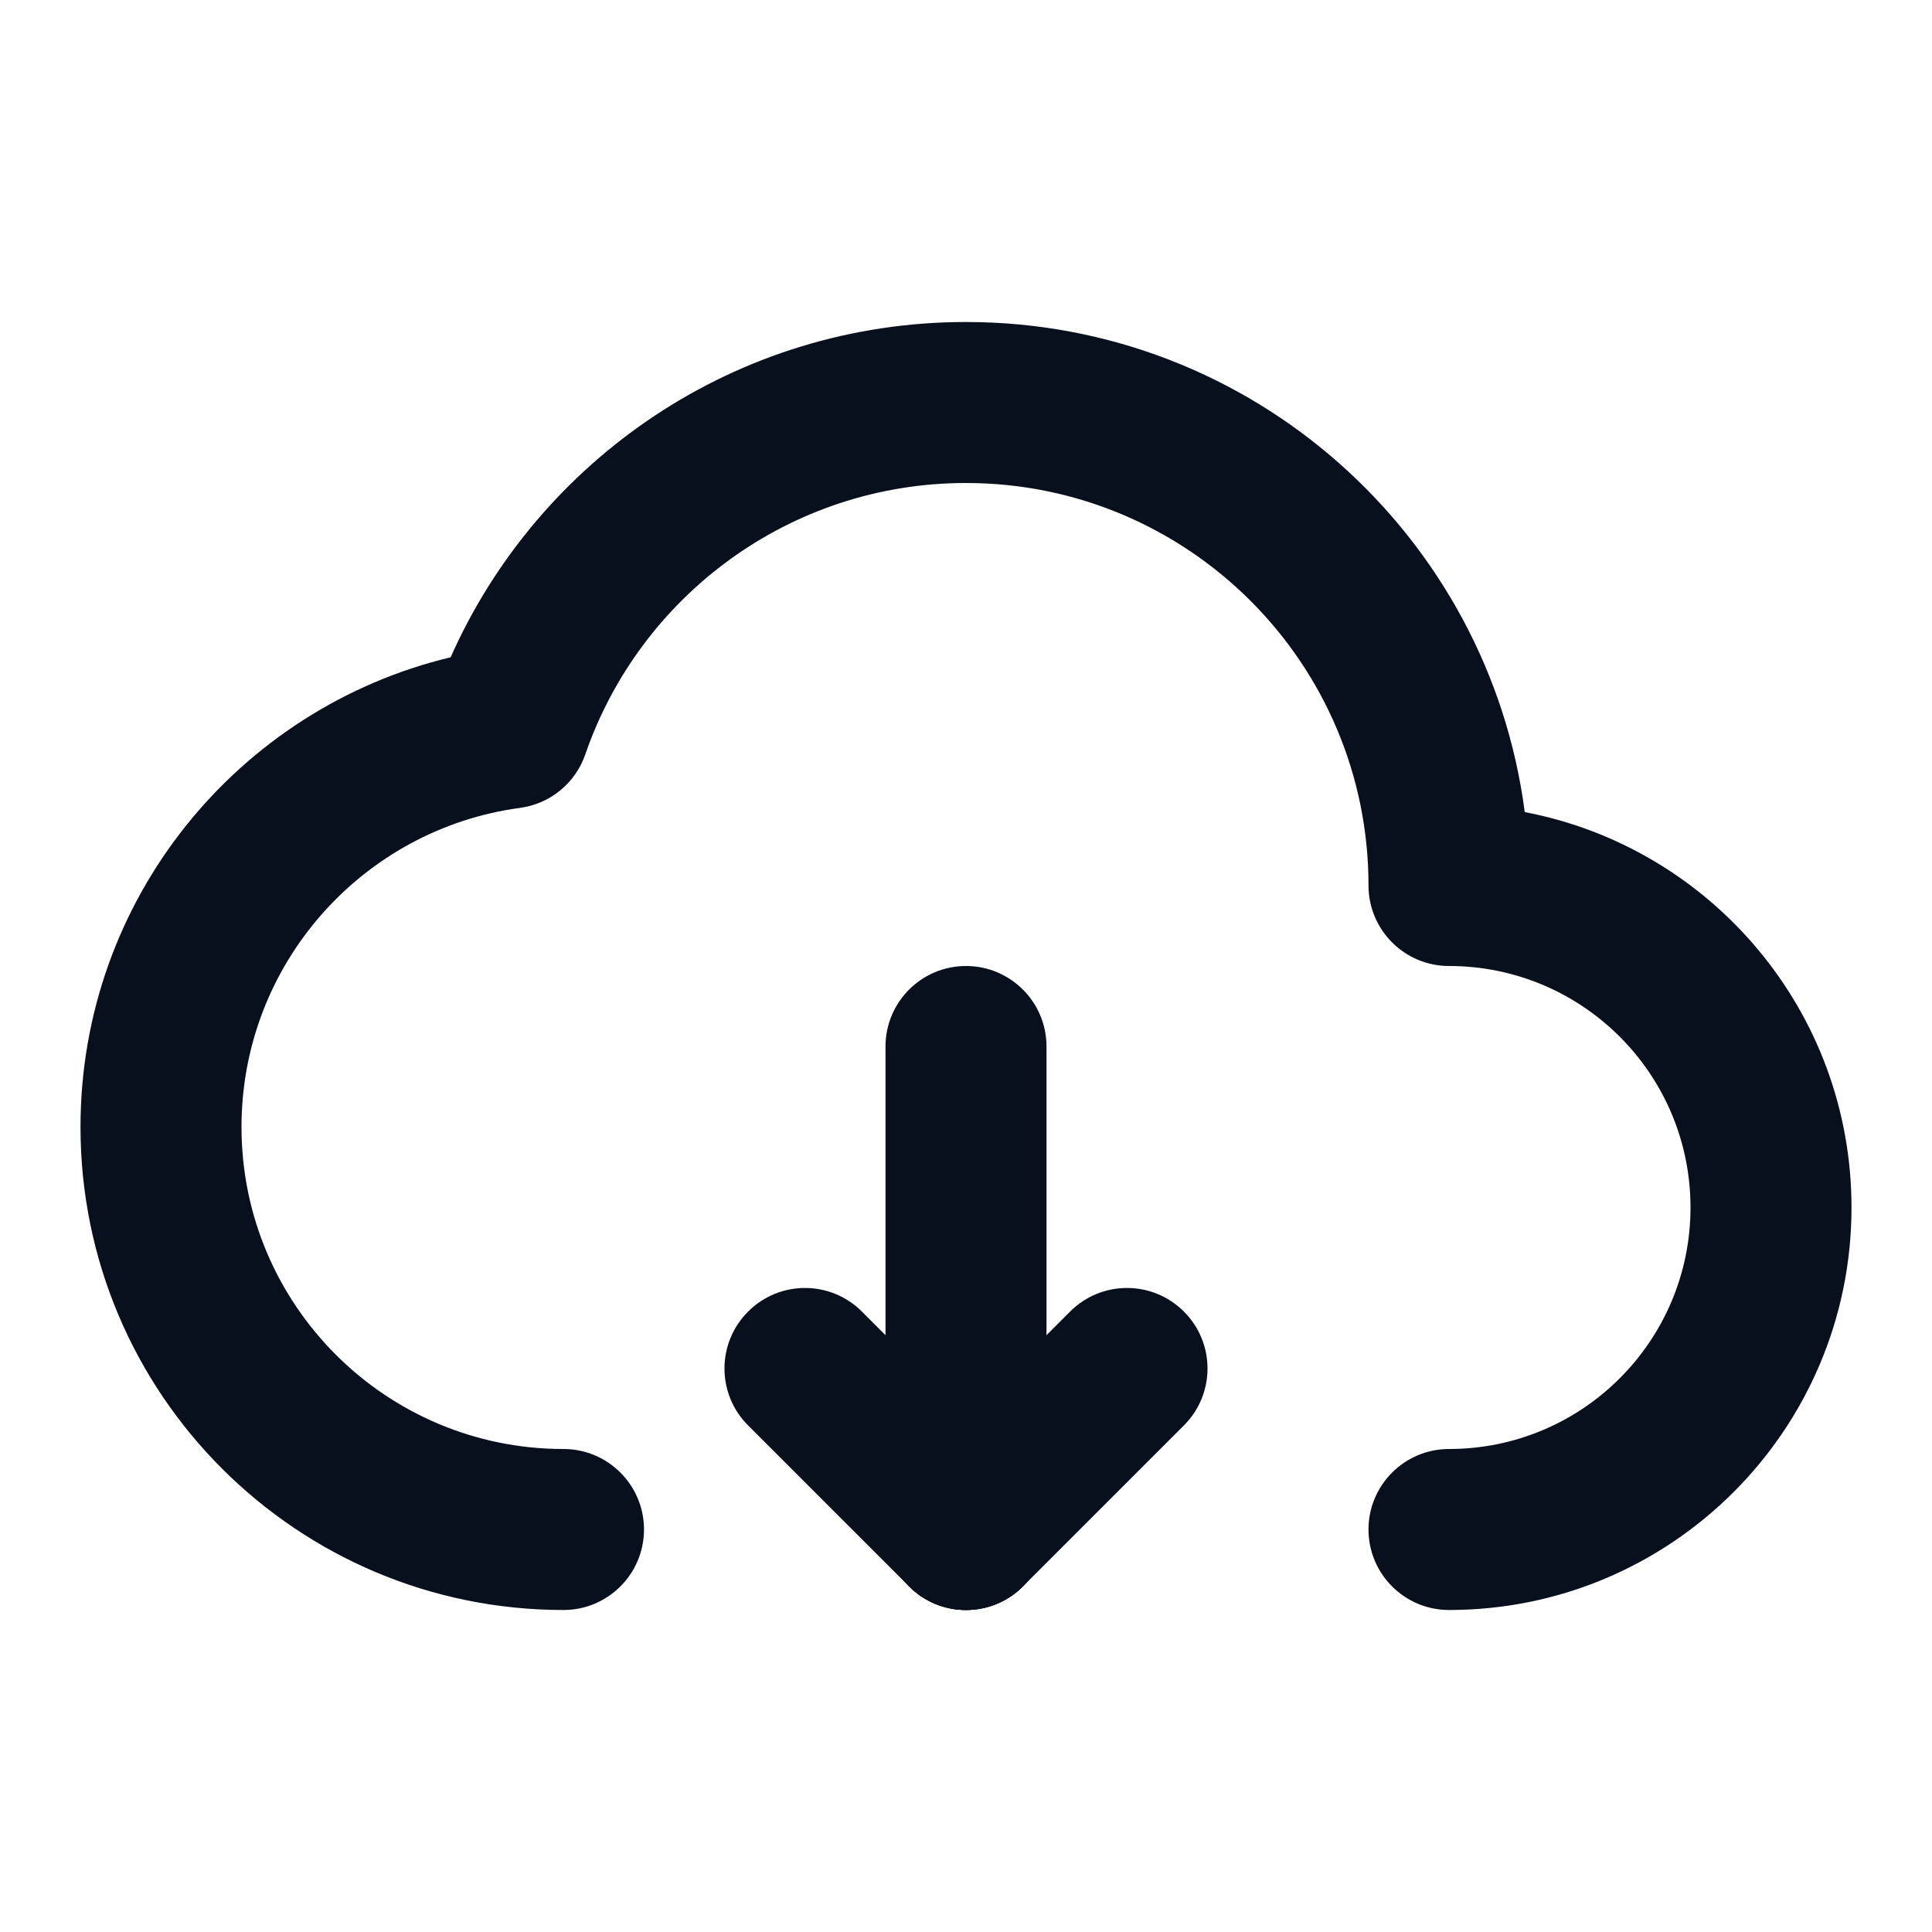 <svg width="24" height="24" viewBox="0 0 24 24" fill="none" xmlns="http://www.w3.org/2000/svg">
<path fill-rule="evenodd" clip-rule="evenodd" d="M12 6C9.811 6 7.947 7.408 7.271 9.371C7.148 9.728 6.834 9.986 6.459 10.036C4.506 10.299 3 11.975 3 14C3 16.209 4.791 18 7 18C7.552 18 8 18.448 8 19C8 19.552 7.552 20 7 20C3.686 20 1 17.314 1 14C1 11.169 2.96 8.797 5.598 8.165C6.686 5.712 9.142 4 12 4C15.557 4 18.494 6.653 18.941 10.088C21.253 10.529 23 12.56 23 15C23 17.761 20.761 20 18 20C17.448 20 17 19.552 17 19C17 18.448 17.448 18 18 18C19.657 18 21 16.657 21 15C21 13.343 19.657 12 18 12C17.448 12 17 11.552 17 11C17 8.239 14.761 6 12 6Z" fill="#09101D"/>
<path fill-rule="evenodd" clip-rule="evenodd" d="M12 12C11.448 12 11 12.448 11 13V19C11 19.552 11.448 20 12 20C12.552 20 13 19.552 13 19V13C13 12.448 12.552 12 12 12Z" fill="#09101D"/>
<path fill-rule="evenodd" clip-rule="evenodd" d="M9.293 16.293C8.902 16.683 8.902 17.317 9.293 17.707L11.293 19.707C11.683 20.098 12.317 20.098 12.707 19.707C13.098 19.317 13.098 18.683 12.707 18.293L10.707 16.293C10.317 15.902 9.683 15.902 9.293 16.293Z" fill="#09101D"/>
<path fill-rule="evenodd" clip-rule="evenodd" d="M11.293 19.707C11.683 20.098 12.317 20.098 12.707 19.707L14.707 17.707C15.098 17.317 15.098 16.683 14.707 16.293C14.317 15.902 13.683 15.902 13.293 16.293L11.293 18.293C10.902 18.683 10.902 19.317 11.293 19.707Z" fill="#09101D"/>
</svg>
